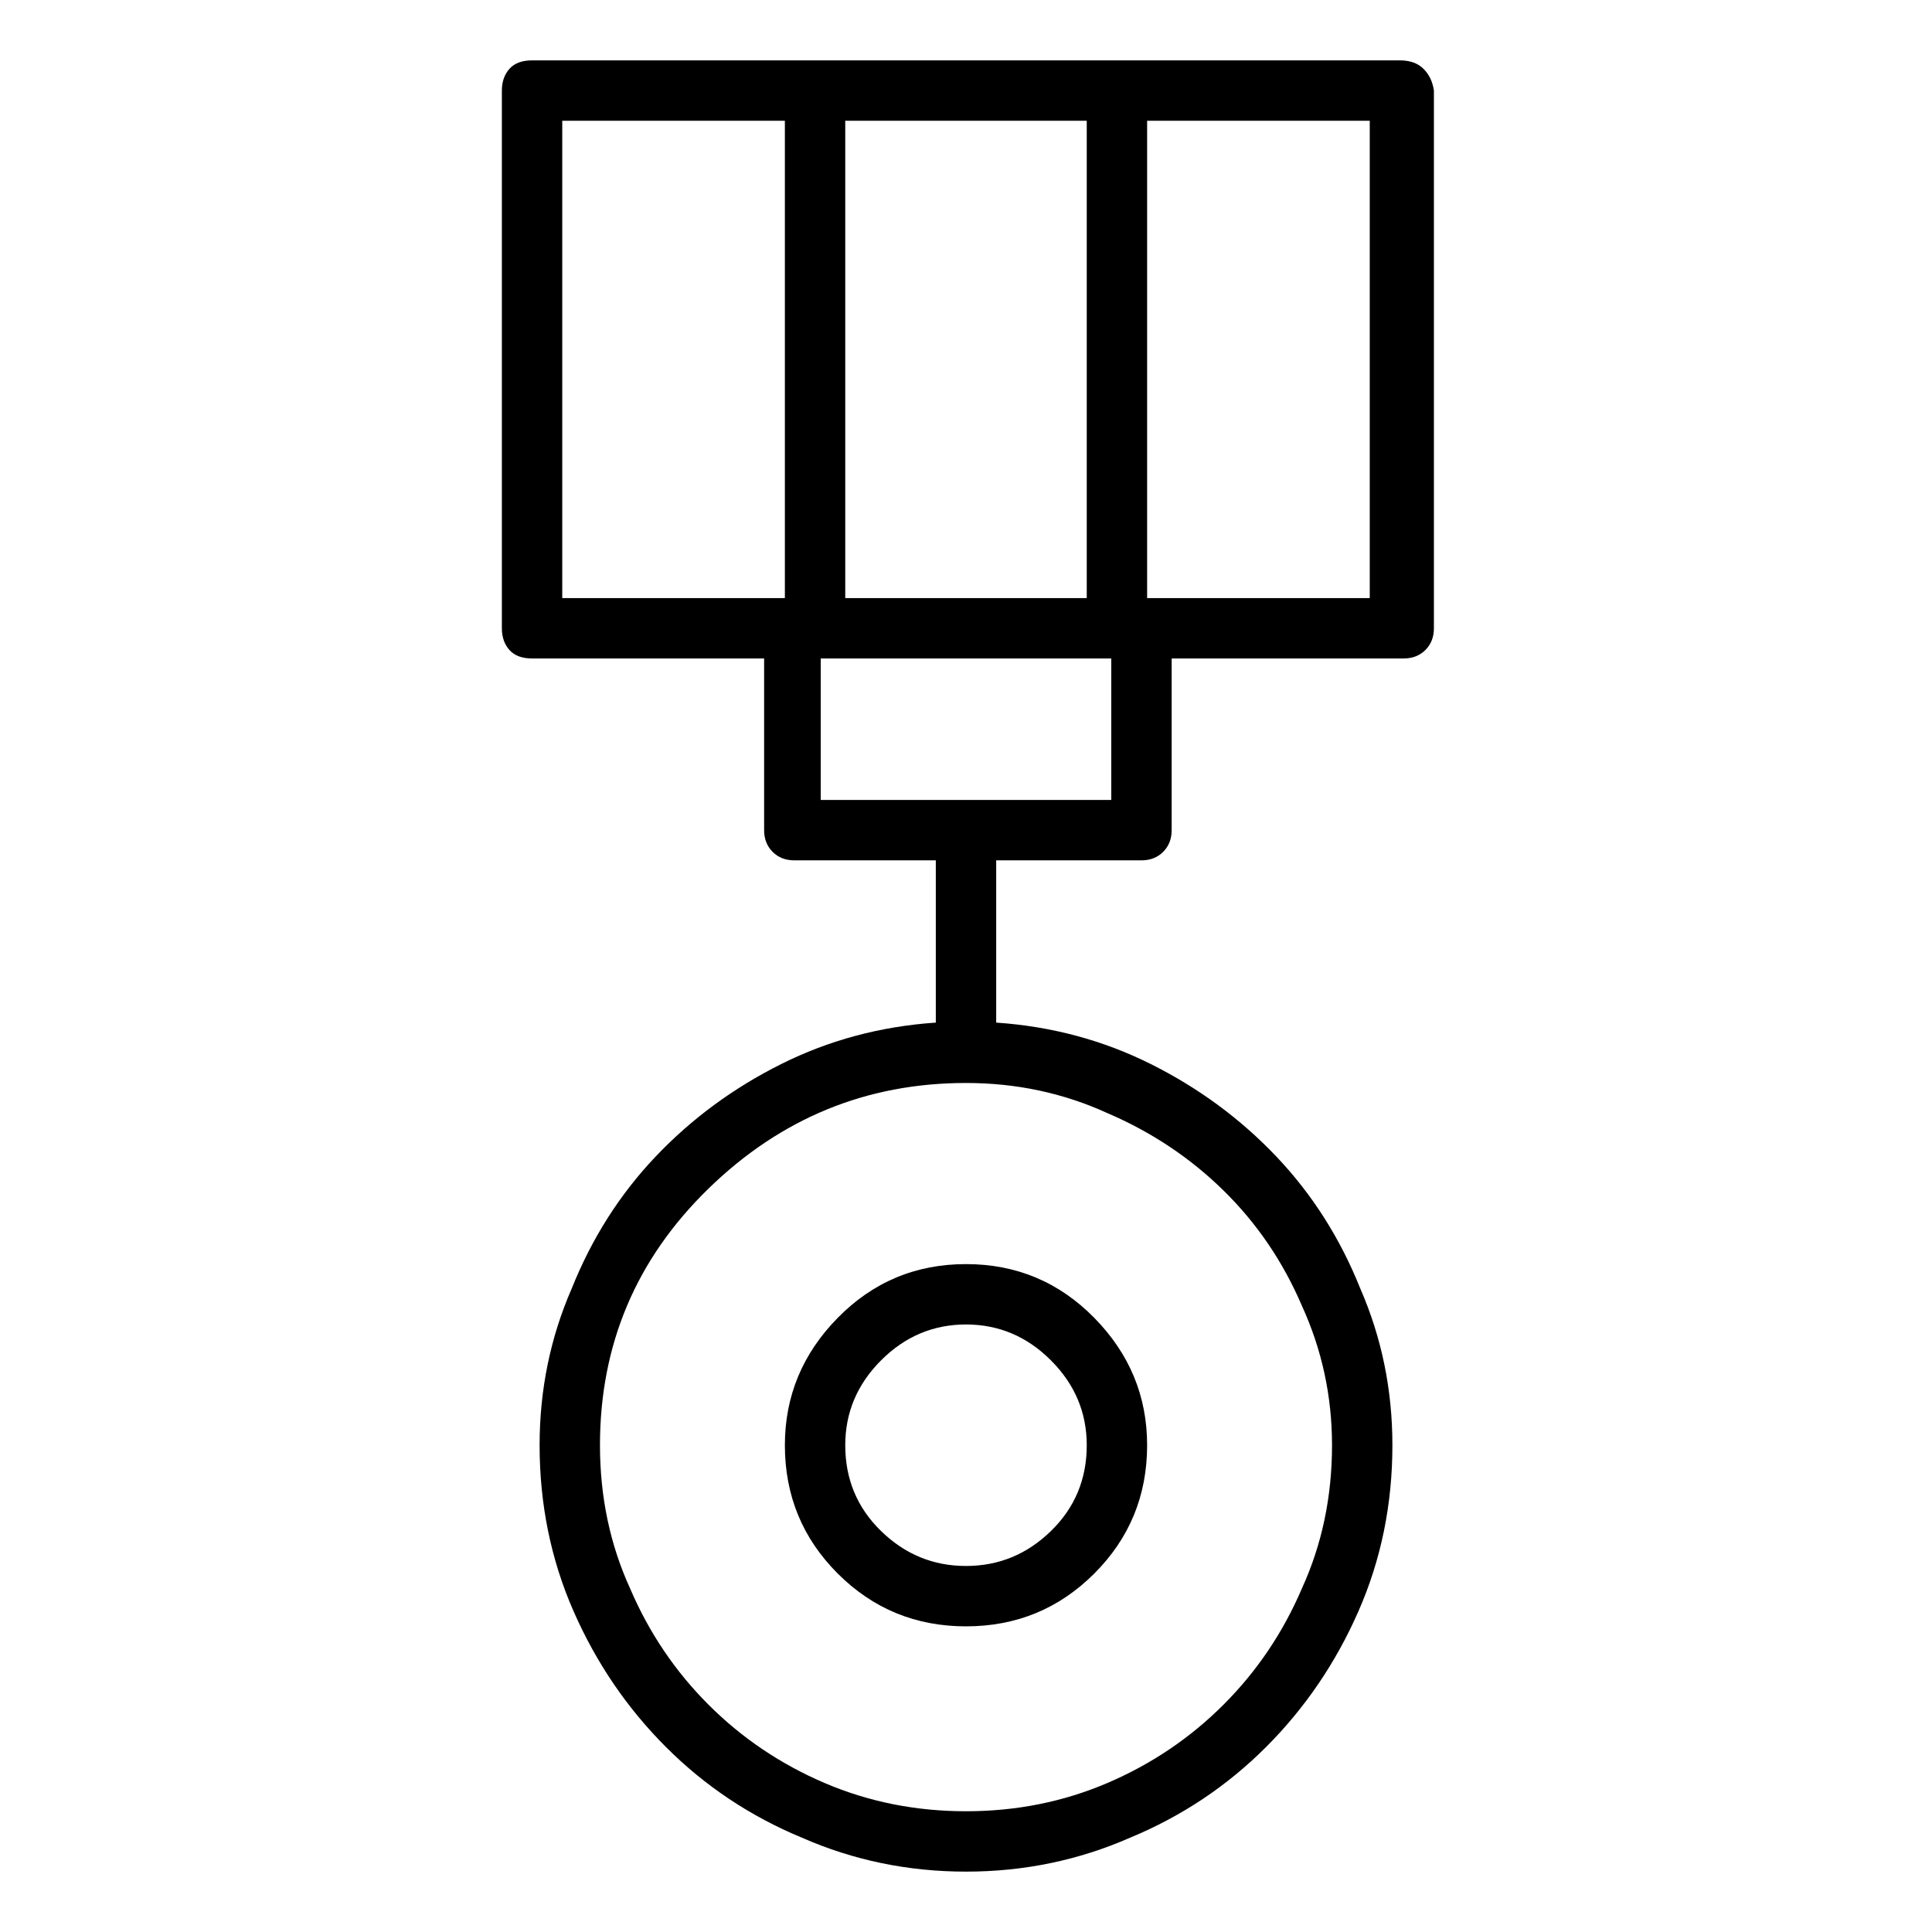 <svg viewBox="0 0 1024 1024" xmlns="http://www.w3.org/2000/svg">
  <path transform="scale(1, -1) translate(0, -960)" fill="currentColor" d="M742 928h-460q-8 0 -12 -4.5t-4 -11.5v-285q0 -7 4 -11.5t12 -4.5h123v-91q0 -7 4.5 -11.5t11.5 -4.5h75v-86q-44 -3 -82 -22t-66.5 -49t-44.5 -70q-17 -39 -17 -83q0 -47 18 -88t49 -72t72 -48q41 -18 87 -18t87 18q41 17 72 48t49 72t18 88q0 44 -17 83 q-16 40 -44.5 70t-66.5 49t-82 22v86h77q7 0 11.5 4.5t4.5 11.5v91h123q7 0 11.5 4.5t4.5 11.5v285q-1 7 -5.5 11.5t-12.5 4.5zM706 194q0 -41 -16 -76q-15 -35 -41.5 -61.5t-61.5 -41.5t-75 -15t-75 15t-61.5 41.5t-41.5 61.5q-16 35 -16 76q0 80 57.5 136t136.5 56 q40 0 75 -16q35 -15 61.5 -41t41.5 -61q16 -35 16 -74zM448 643v253h128v-253h-128zM298 896h118v-253h-118v253zM435 536v75h154v-75h-154v0zM726 643h-118v253h118v-253zM416 194q0 -40 28 -68t68 -28t68 28t28 68q0 39 -28 67.5t-68 28.5t-68 -28.5t-28 -67.5zM576 194 q0 -27 -19 -45.5t-45 -18.5t-45 18.5t-19 45.5q0 26 19 45t45 19t45 -19t19 -45z" />
</svg>